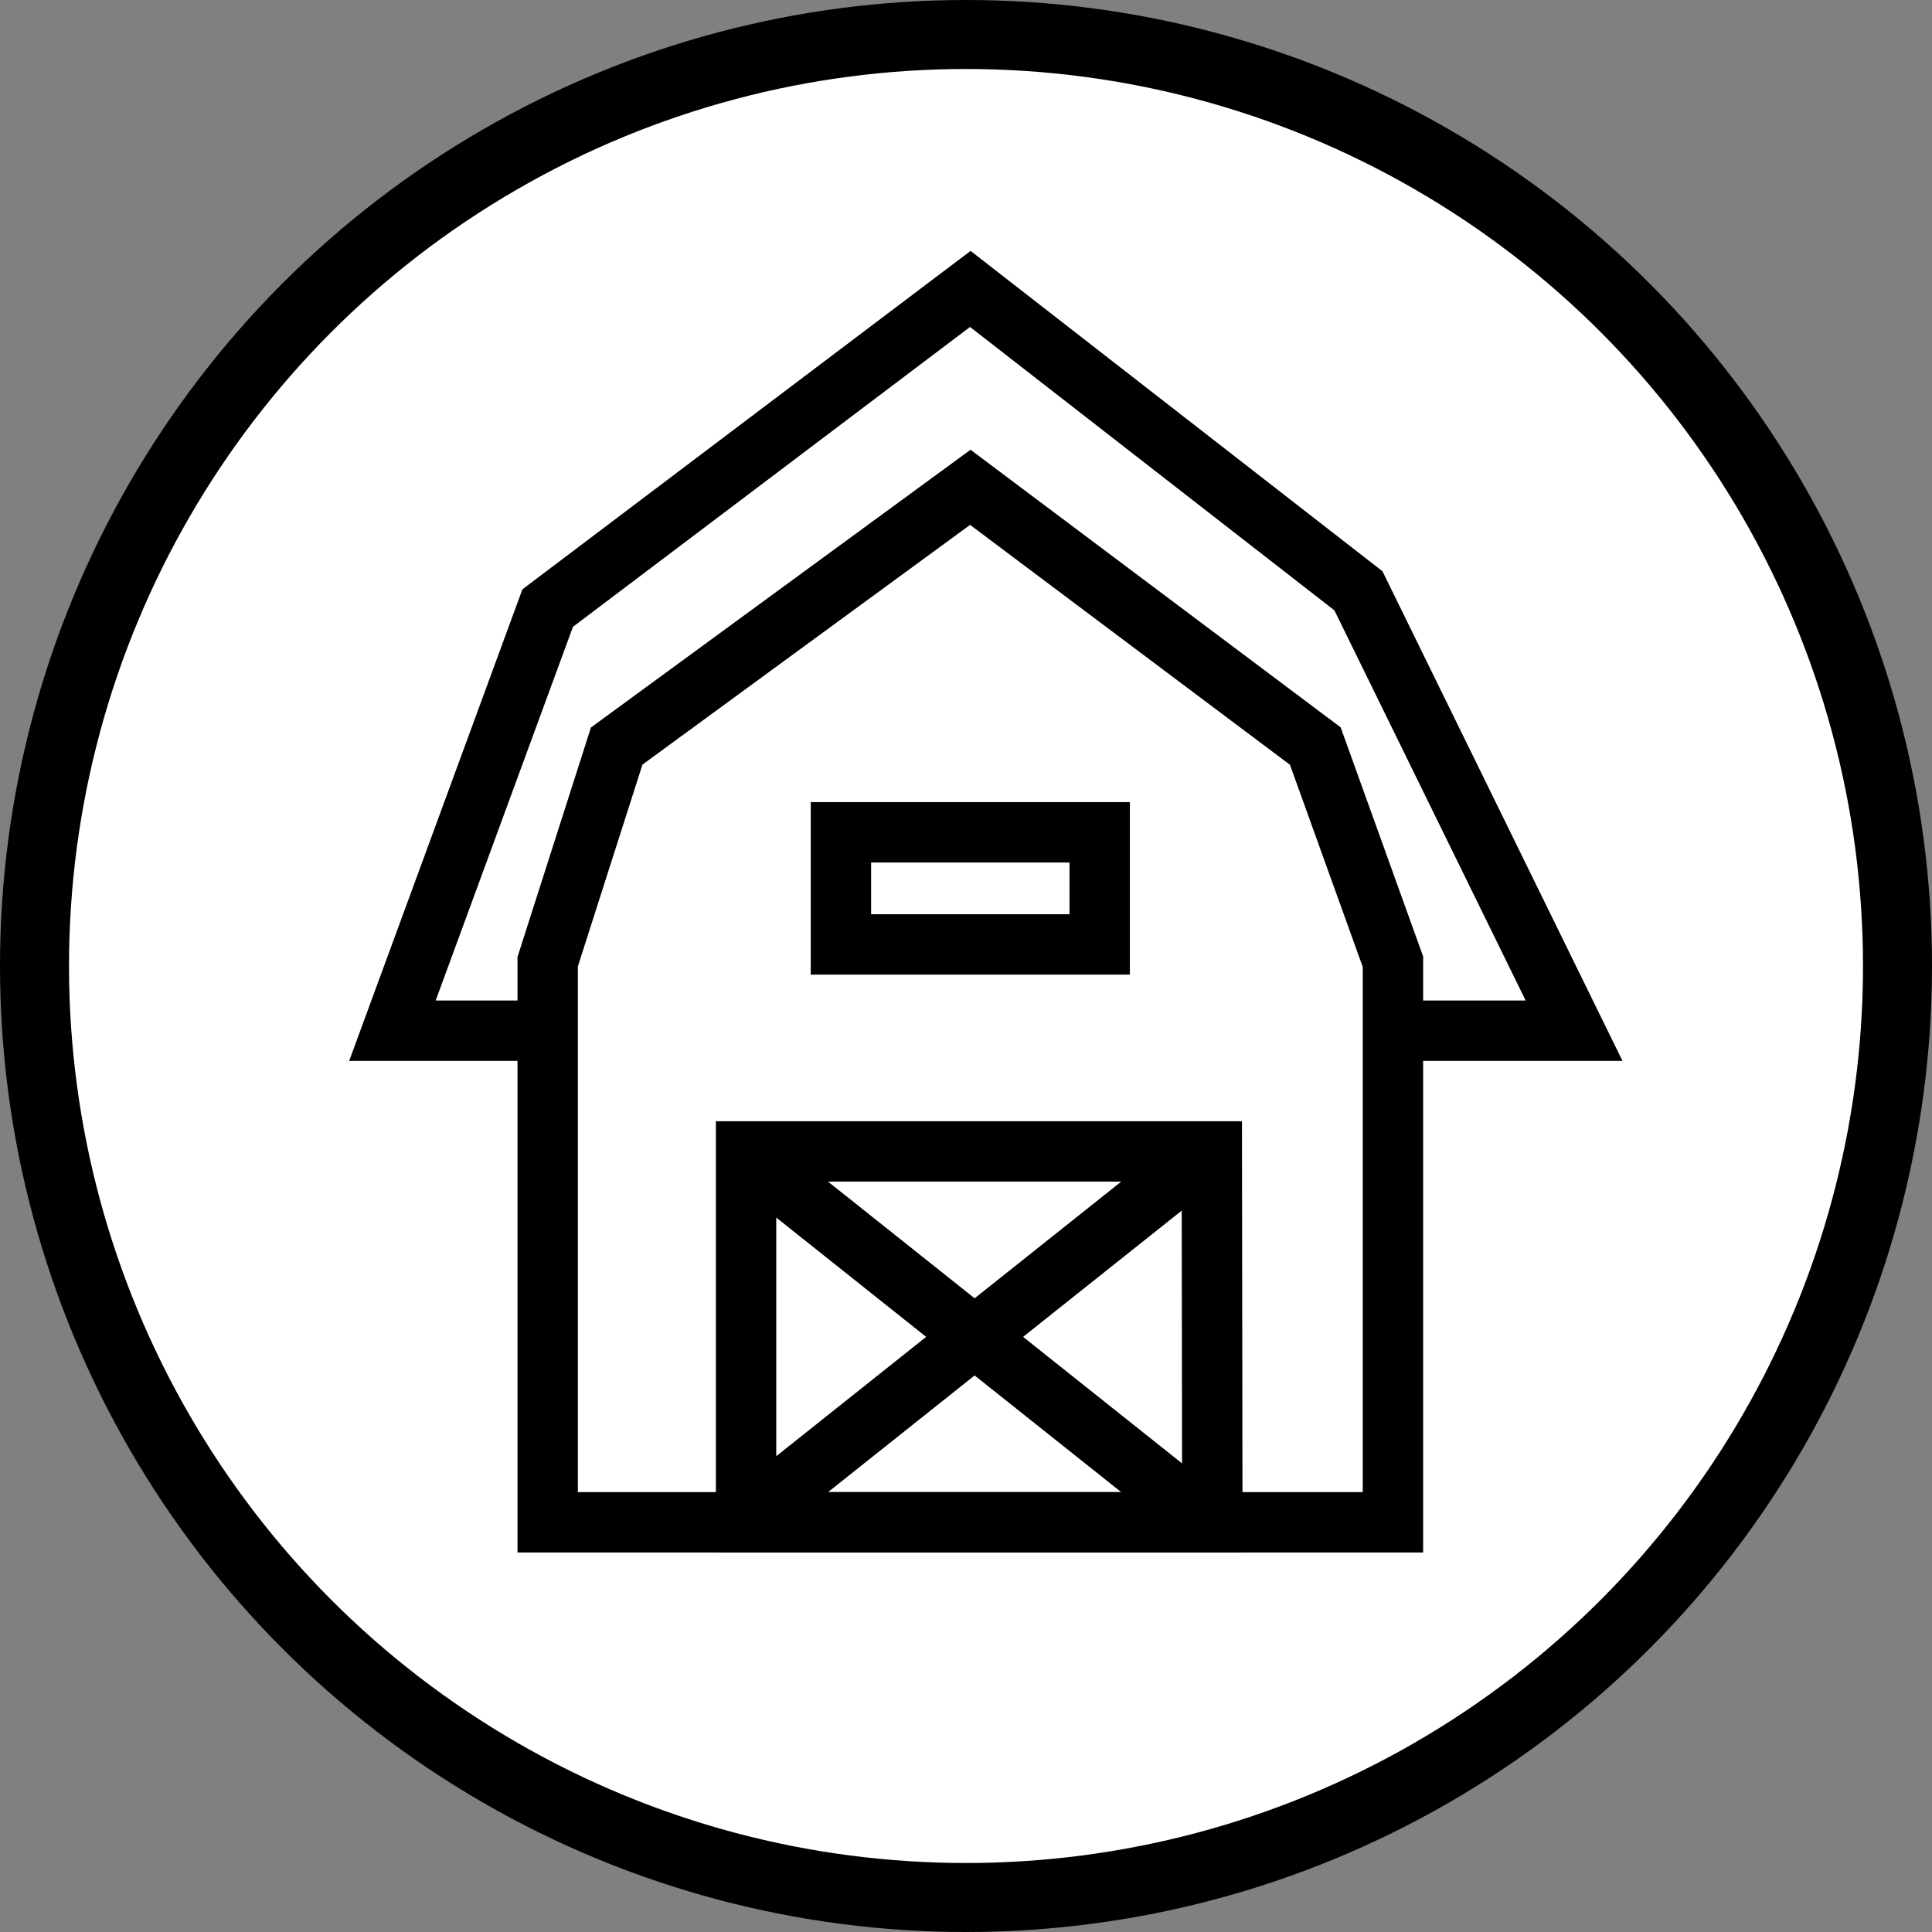 <svg id="farm" xmlns="http://www.w3.org/2000/svg" viewBox="0 0 224 224">
  <rect x="0" y="0" width="224" height="224" fill="#808080" stroke="none"/>
  <defs>
    <style>
      .cls-1 {
        fill: #fff;
        stroke-width: 8px;
      }

      .cls-1, .cls-2 {
        stroke: #000;
        stroke-miterlimit: 10;
      }

      .cls-2 {
        fill: none;
        stroke-width: 7px;
      }
    </style>
  </defs>
  <title>farm</title>
  <circle id="circle5" class="cls-1" cx="112" cy="112" r="108"/>
  <g id="body5">
    <polygon id="house" class="cls-2" points="63.5 111.5 63.5 176.5 161.5 176.5 161.5 111.5 152.5 86.5 112.5 56.5 71.5 86.5 63.5 111.5"/>
    <polyline id="roof" class="cls-2" points="60.5 119.5 45.5 119.5 63.5 70.5 112.5 33.5 157.5 68.5 182.5 119.5 161.5 119.5"/>
  </g>
  <g id="detail5">
    <polygon id="box" class="cls-2" points="86.5 133.5 86.5 176.5 140.56 176.5 140.5 133.5 86.5 133.5"/>
    <line id="line" class="cls-2" x1="88.5" y1="135.5" x2="137.5" y2="174.5"/>
    <line id="line-2" data-name="line" class="cls-2" x1="137.5" y1="135.5" x2="88.5" y2="174.5"/>
    <rect id="box-2" data-name="box" class="cls-2" x="97.5" y="96.5" width="30" height="13"/>
  </g>
</svg>
